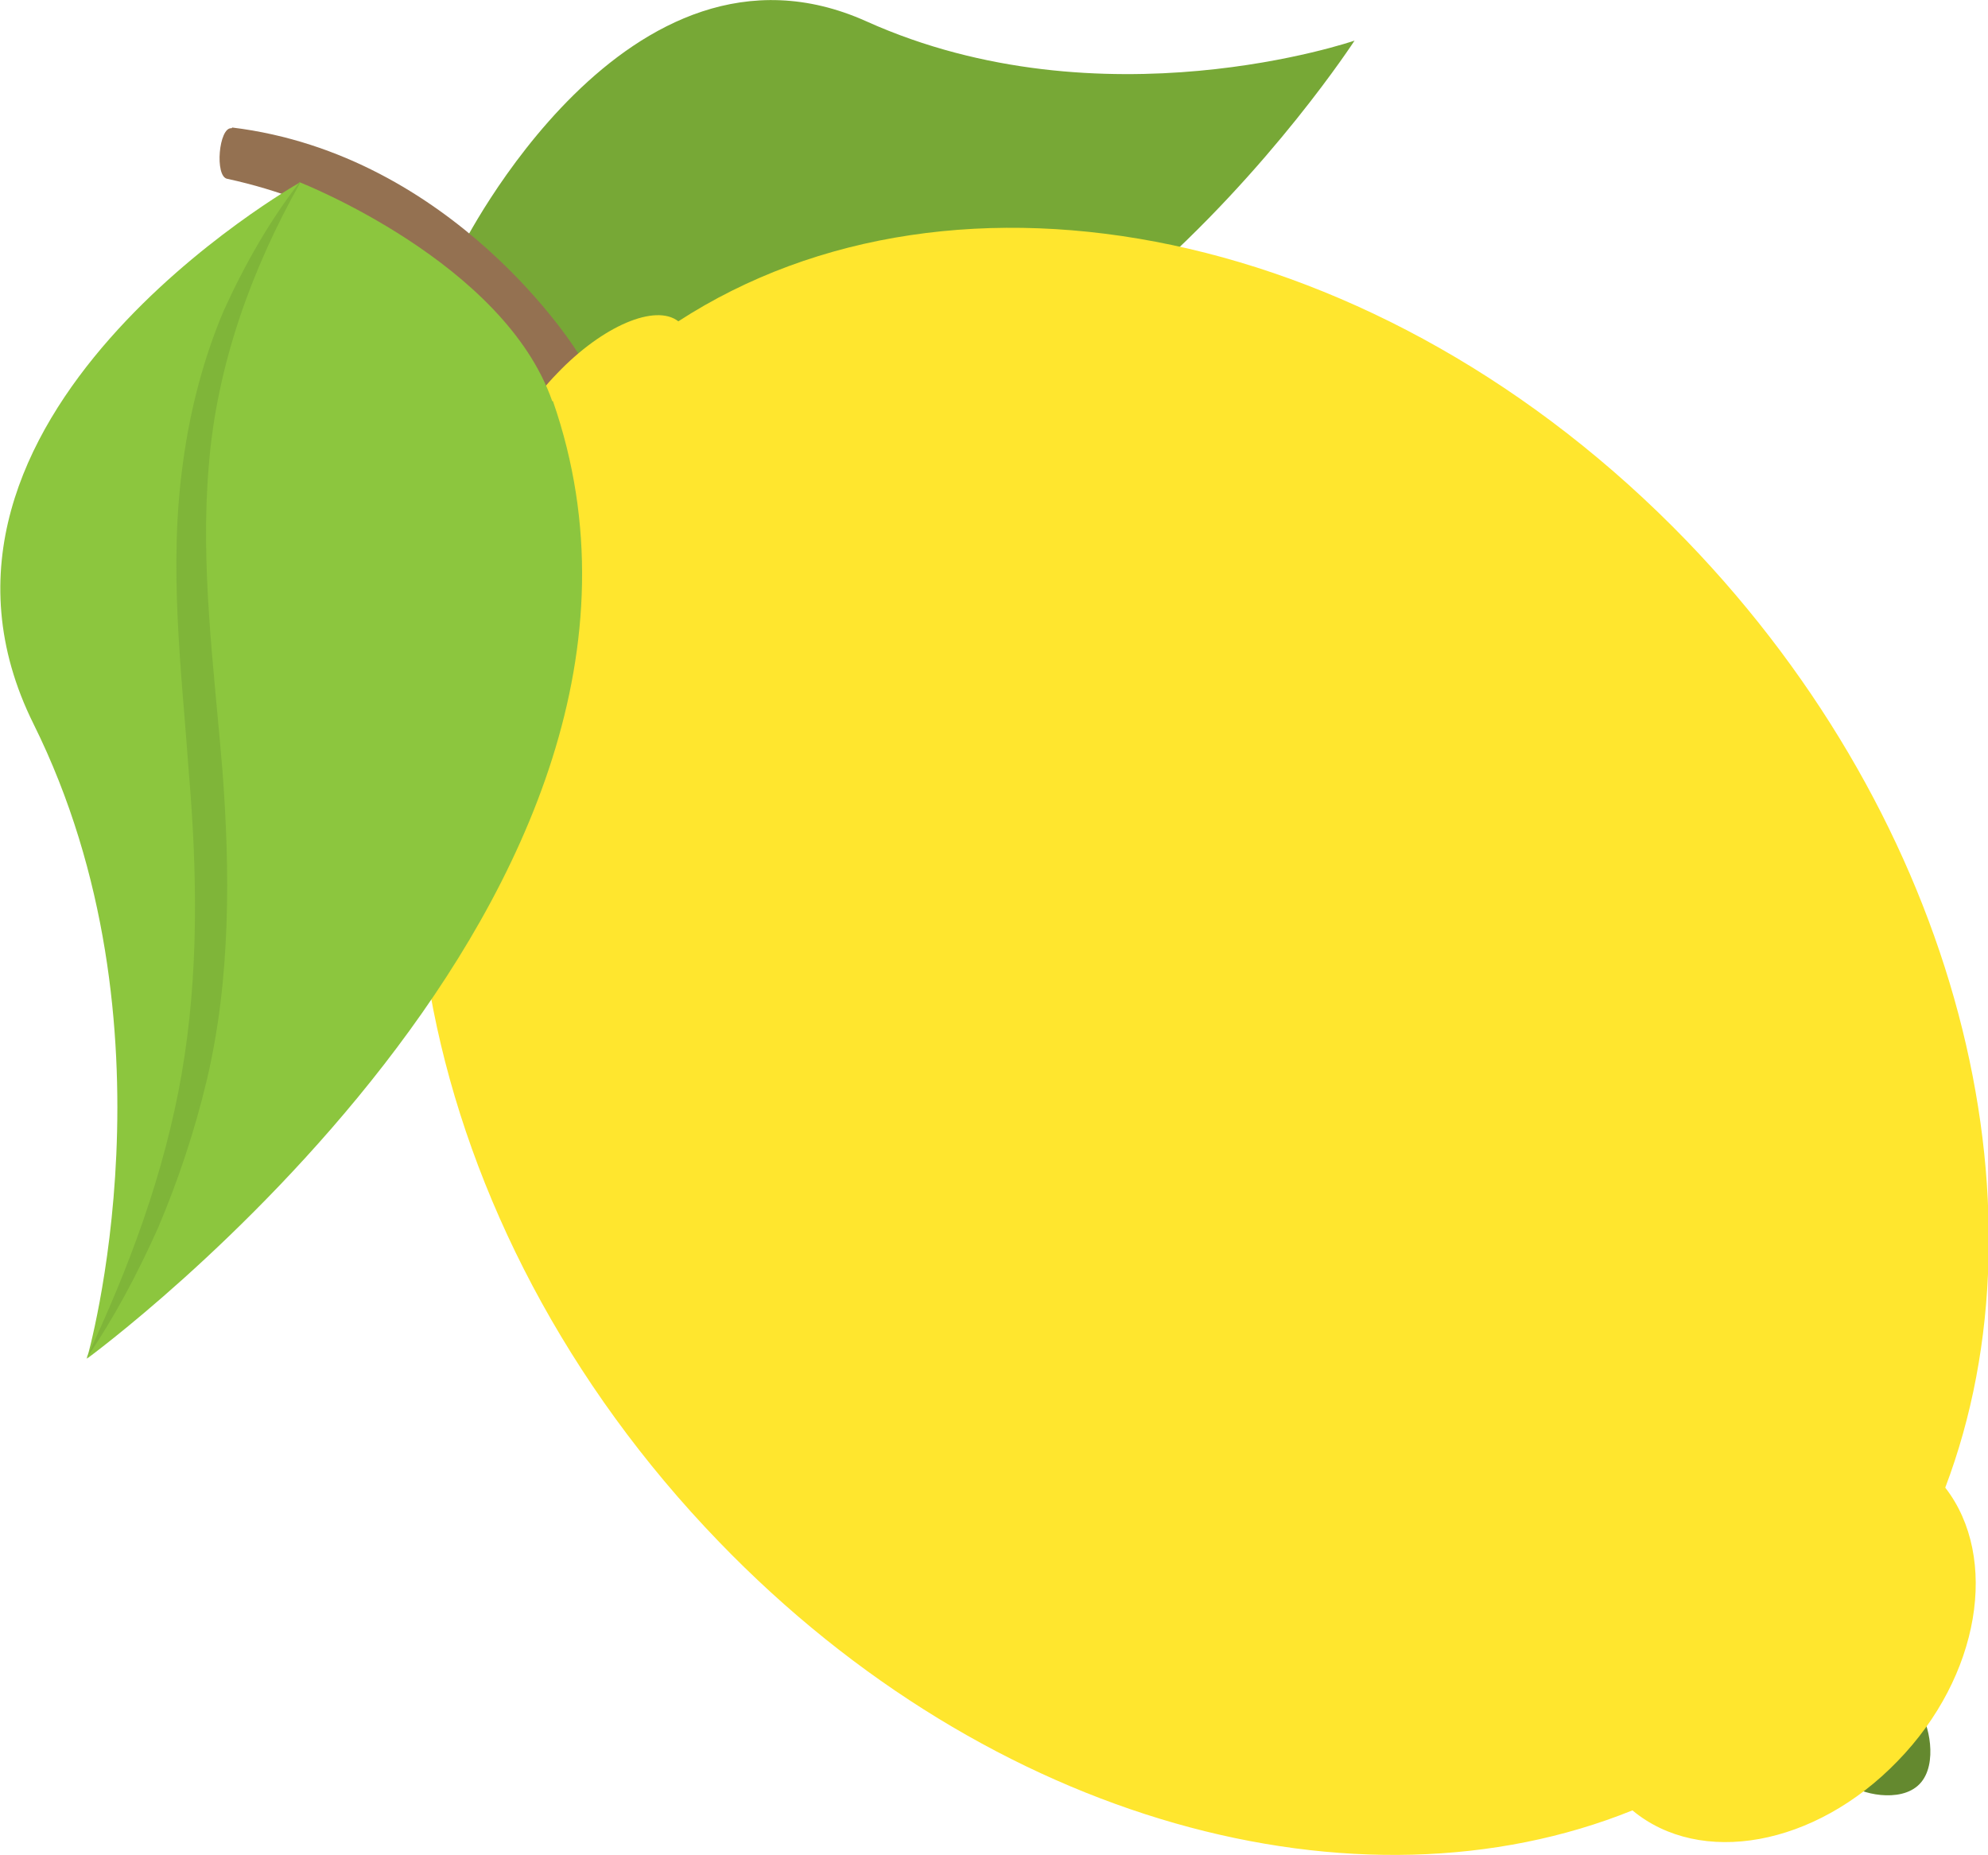 <?xml version="1.0" encoding="UTF-8"?><svg xmlns="http://www.w3.org/2000/svg" viewBox="0 0 27.9 26.04"><defs><style>.d{fill:#ffe62e;}.e{fill:#7fb539;}.f{fill:#64892f;}.g{fill:#947151;}.h{fill:#77a836;}.h,.i{fill-rule:evenodd;}.i{fill:#8cc63e;}</style></defs><g id="a"/><g id="b"><g id="c"><g><path class="h" d="M12.16,.3c-3.36-1.51-5.69,3.19-5.69,3.19,0,0,.96,2.2,2.48,2.67C14.33,7.79,19.01,.57,19.01,.57c0,0-3.54,1.22-6.85-.27Z"/><path class="g" d="M3.25,1.8c-.18-.02-.24,.68-.06,.71,2.96,.64,4.18,2.85,4.28,3.26,.14,.57,.97-.04,.69-.73-.06-.14-1.8-2.87-4.9-3.25Z"/><path class="f" d="M25.96,25.04c.12,.13,.71,.28,.98,0,.27-.28,.12-.88,0-1.01-.12-.13-.44,0-.71,.27-.27,.28-.39,.61-.26,.74Z"/><path class="d" d="M7.11,7c-.24-.32,.06-1.09,.71-1.76,.64-.67,1.38-.98,1.7-.73,3.9-2.53,9.87-1.35,14.15,3.08,3.82,3.96,5.14,9.31,3.63,13.29,.76,.98,.49,2.65-.67,3.84-1.16,1.2-2.77,1.48-3.72,.69-3.84,1.55-9,.19-12.82-3.77-4.28-4.43-5.42-10.6-2.97-14.65Z"/><path class="i" d="M7.75,5.63c-.68-1.95-3.54-3.07-3.54-3.07,0,0-5.87,3.31-3.74,7.6,2.1,4.23,.75,8.91,.75,8.91,0,0,8.94-6.53,6.54-13.44Z"/><path class="e" d="M4.21,2.55c-.42,.54-.77,1.15-1.07,1.81-.28,.66-.47,1.38-.57,2.12-.21,1.48-.02,2.95,.08,4.36,.12,1.42,.14,2.84-.1,4.23-.24,1.39-.74,2.73-1.34,4,.39-.57,.72-1.19,1.01-1.84,.28-.66,.51-1.35,.68-2.06,.34-1.43,.33-2.95,.22-4.38-.12-1.44-.31-2.85-.19-4.25,.11-1.41,.6-2.76,1.28-3.97Z"/></g></g></g></svg>